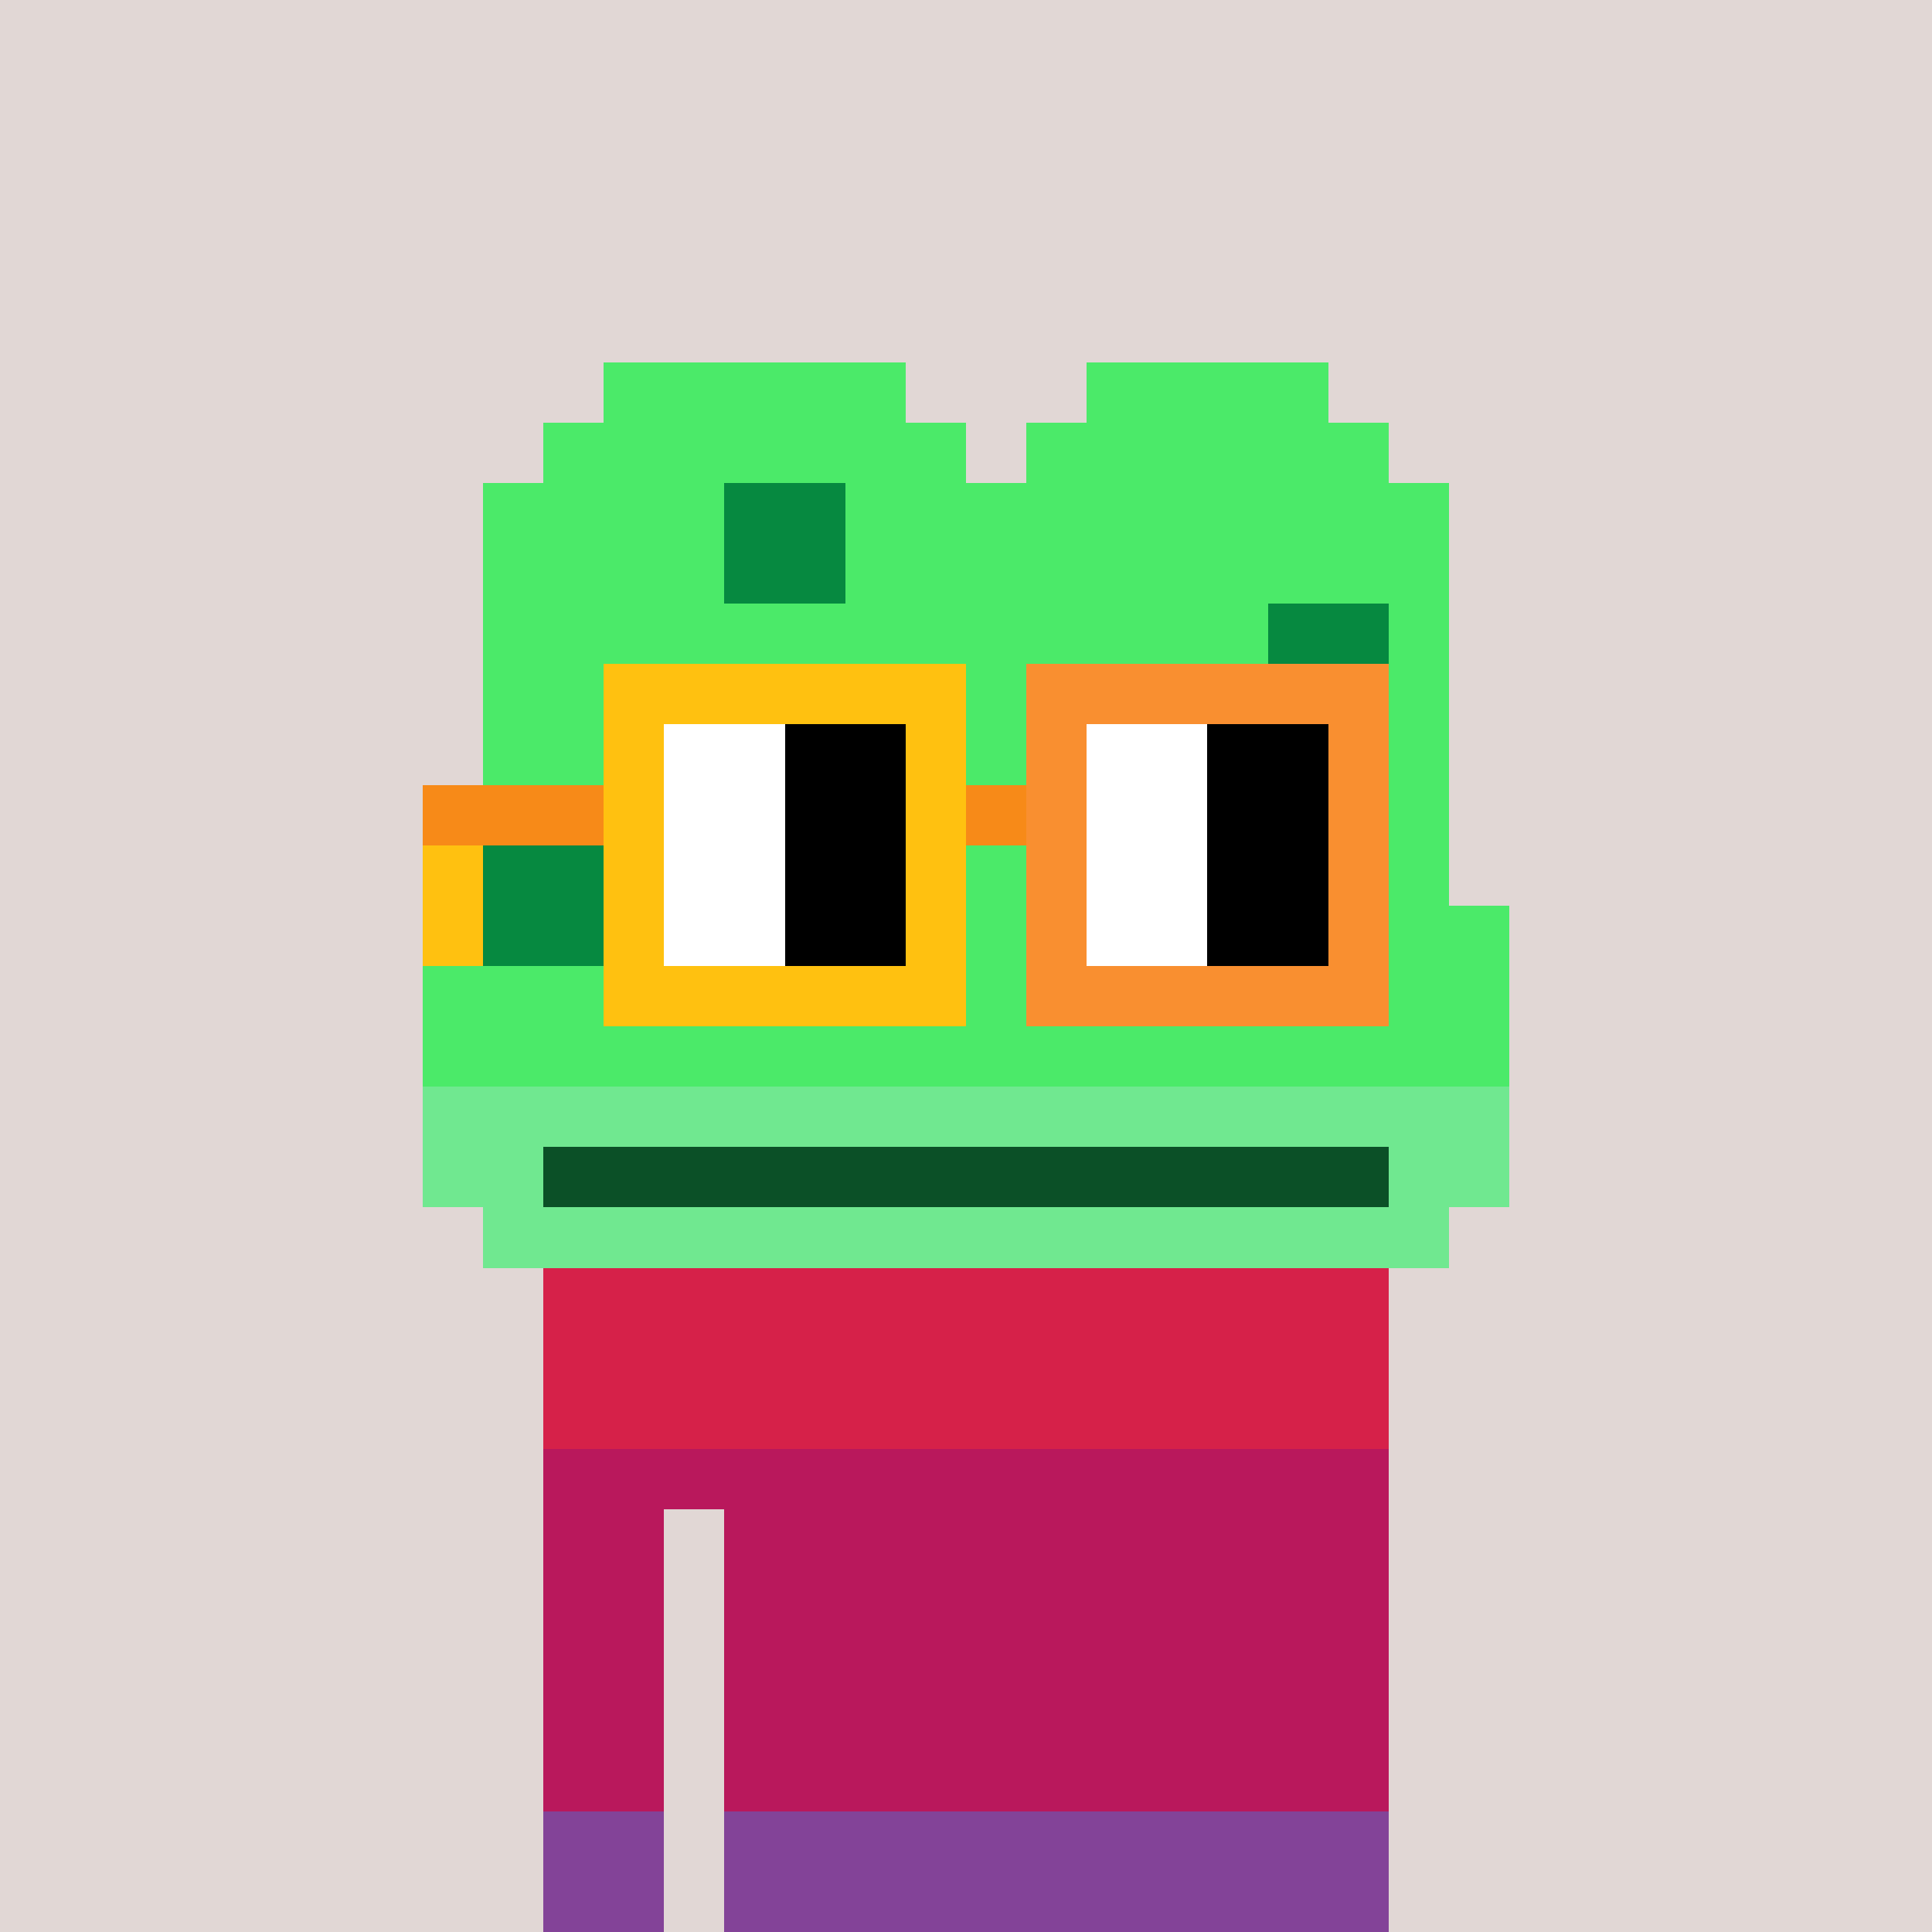 <svg width="320" height="320" viewBox="0 0 320 320" xmlns="http://www.w3.org/2000/svg" shape-rendering="crispEdges"><rect width="100%" height="100%" fill="#e1d7d5" /><rect width="140" height="10" x="90" y="210" fill="#ae3208" /><rect width="140" height="10" x="90" y="220" fill="#ae3208" /><rect width="140" height="10" x="90" y="230" fill="#ae3208" /><rect width="140" height="10" x="90" y="240" fill="#ae3208" /><rect width="20" height="10" x="90" y="250" fill="#ae3208" /><rect width="110" height="10" x="120" y="250" fill="#ae3208" /><rect width="20" height="10" x="90" y="260" fill="#ae3208" /><rect width="110" height="10" x="120" y="260" fill="#ae3208" /><rect width="20" height="10" x="90" y="270" fill="#ae3208" /><rect width="110" height="10" x="120" y="270" fill="#ae3208" /><rect width="20" height="10" x="90" y="280" fill="#ae3208" /><rect width="110" height="10" x="120" y="280" fill="#ae3208" /><rect width="20" height="10" x="90" y="290" fill="#ae3208" /><rect width="110" height="10" x="120" y="290" fill="#ae3208" /><rect width="20" height="10" x="90" y="300" fill="#ae3208" /><rect width="110" height="10" x="120" y="300" fill="#ae3208" /><rect width="20" height="10" x="90" y="310" fill="#ae3208" /><rect width="110" height="10" x="120" y="310" fill="#ae3208" /><rect width="140" height="10" x="90" y="210" fill="#d62149" /><rect width="140" height="10" x="90" y="220" fill="#d62149" /><rect width="140" height="10" x="90" y="230" fill="#d62149" /><rect width="140" height="10" x="90" y="240" fill="#b9185c" /><rect width="20" height="10" x="90" y="250" fill="#b9185c" /><rect width="110" height="10" x="120" y="250" fill="#b9185c" /><rect width="20" height="10" x="90" y="260" fill="#b9185c" /><rect width="110" height="10" x="120" y="260" fill="#b9185c" /><rect width="20" height="10" x="90" y="270" fill="#b9185c" /><rect width="110" height="10" x="120" y="270" fill="#b9185c" /><rect width="20" height="10" x="90" y="280" fill="#b9185c" /><rect width="110" height="10" x="120" y="280" fill="#b9185c" /><rect width="20" height="10" x="90" y="290" fill="#b9185c" /><rect width="110" height="10" x="120" y="290" fill="#b9185c" /><rect width="20" height="10" x="90" y="300" fill="#834398" /><rect width="110" height="10" x="120" y="300" fill="#834398" /><rect width="20" height="10" x="90" y="310" fill="#834398" /><rect width="110" height="10" x="120" y="310" fill="#834398" /><rect width="50" height="10" x="100" y="60" fill="#4bea69" /><rect width="40" height="10" x="180" y="60" fill="#4bea69" /><rect width="70" height="10" x="90" y="70" fill="#4bea69" /><rect width="60" height="10" x="170" y="70" fill="#4bea69" /><rect width="40" height="10" x="80" y="80" fill="#4bea69" /><rect width="20" height="10" x="120" y="80" fill="#068940" /><rect width="100" height="10" x="140" y="80" fill="#4bea69" /><rect width="40" height="10" x="80" y="90" fill="#4bea69" /><rect width="20" height="10" x="120" y="90" fill="#068940" /><rect width="100" height="10" x="140" y="90" fill="#4bea69" /><rect width="130" height="10" x="80" y="100" fill="#4bea69" /><rect width="20" height="10" x="210" y="100" fill="#068940" /><rect width="10" height="10" x="230" y="100" fill="#4bea69" /><rect width="130" height="10" x="80" y="110" fill="#4bea69" /><rect width="20" height="10" x="210" y="110" fill="#068940" /><rect width="10" height="10" x="230" y="110" fill="#4bea69" /><rect width="160" height="10" x="80" y="120" fill="#4bea69" /><rect width="160" height="10" x="80" y="130" fill="#4bea69" /><rect width="20" height="10" x="80" y="140" fill="#068940" /><rect width="140" height="10" x="100" y="140" fill="#4bea69" /><rect width="10" height="10" x="70" y="150" fill="#4bea69" /><rect width="20" height="10" x="80" y="150" fill="#068940" /><rect width="150" height="10" x="100" y="150" fill="#4bea69" /><rect width="180" height="10" x="70" y="160" fill="#4bea69" /><rect width="180" height="10" x="70" y="170" fill="#4bea69" /><rect width="180" height="10" x="70" y="180" fill="#70e890" /><rect width="20" height="10" x="70" y="190" fill="#70e890" /><rect width="140" height="10" x="90" y="190" fill="#0b5027" /><rect width="20" height="10" x="230" y="190" fill="#70e890" /><rect width="160" height="10" x="80" y="200" fill="#70e890" /><rect width="60" height="10" x="100" y="110" fill="#ffc110" /><rect width="60" height="10" x="170" y="110" fill="#f98f30" /><rect width="10" height="10" x="100" y="120" fill="#ffc110" /><rect width="20" height="10" x="110" y="120" fill="#ffffff" /><rect width="20" height="10" x="130" y="120" fill="#000000" /><rect width="10" height="10" x="150" y="120" fill="#ffc110" /><rect width="10" height="10" x="170" y="120" fill="#f98f30" /><rect width="20" height="10" x="180" y="120" fill="#ffffff" /><rect width="20" height="10" x="200" y="120" fill="#000000" /><rect width="10" height="10" x="220" y="120" fill="#f98f30" /><rect width="30" height="10" x="70" y="130" fill="#f78a18" /><rect width="10" height="10" x="100" y="130" fill="#ffc110" /><rect width="20" height="10" x="110" y="130" fill="#ffffff" /><rect width="20" height="10" x="130" y="130" fill="#000000" /><rect width="10" height="10" x="150" y="130" fill="#ffc110" /><rect width="10" height="10" x="160" y="130" fill="#f78a18" /><rect width="10" height="10" x="170" y="130" fill="#f98f30" /><rect width="20" height="10" x="180" y="130" fill="#ffffff" /><rect width="20" height="10" x="200" y="130" fill="#000000" /><rect width="10" height="10" x="220" y="130" fill="#f98f30" /><rect width="10" height="10" x="70" y="140" fill="#ffc110" /><rect width="10" height="10" x="100" y="140" fill="#ffc110" /><rect width="20" height="10" x="110" y="140" fill="#ffffff" /><rect width="20" height="10" x="130" y="140" fill="#000000" /><rect width="10" height="10" x="150" y="140" fill="#ffc110" /><rect width="10" height="10" x="170" y="140" fill="#f98f30" /><rect width="20" height="10" x="180" y="140" fill="#ffffff" /><rect width="20" height="10" x="200" y="140" fill="#000000" /><rect width="10" height="10" x="220" y="140" fill="#f98f30" /><rect width="10" height="10" x="70" y="150" fill="#ffc110" /><rect width="10" height="10" x="100" y="150" fill="#ffc110" /><rect width="20" height="10" x="110" y="150" fill="#ffffff" /><rect width="20" height="10" x="130" y="150" fill="#000000" /><rect width="10" height="10" x="150" y="150" fill="#ffc110" /><rect width="10" height="10" x="170" y="150" fill="#f98f30" /><rect width="20" height="10" x="180" y="150" fill="#ffffff" /><rect width="20" height="10" x="200" y="150" fill="#000000" /><rect width="10" height="10" x="220" y="150" fill="#f98f30" /><rect width="60" height="10" x="100" y="160" fill="#ffc110" /><rect width="60" height="10" x="170" y="160" fill="#f98f30" /></svg>